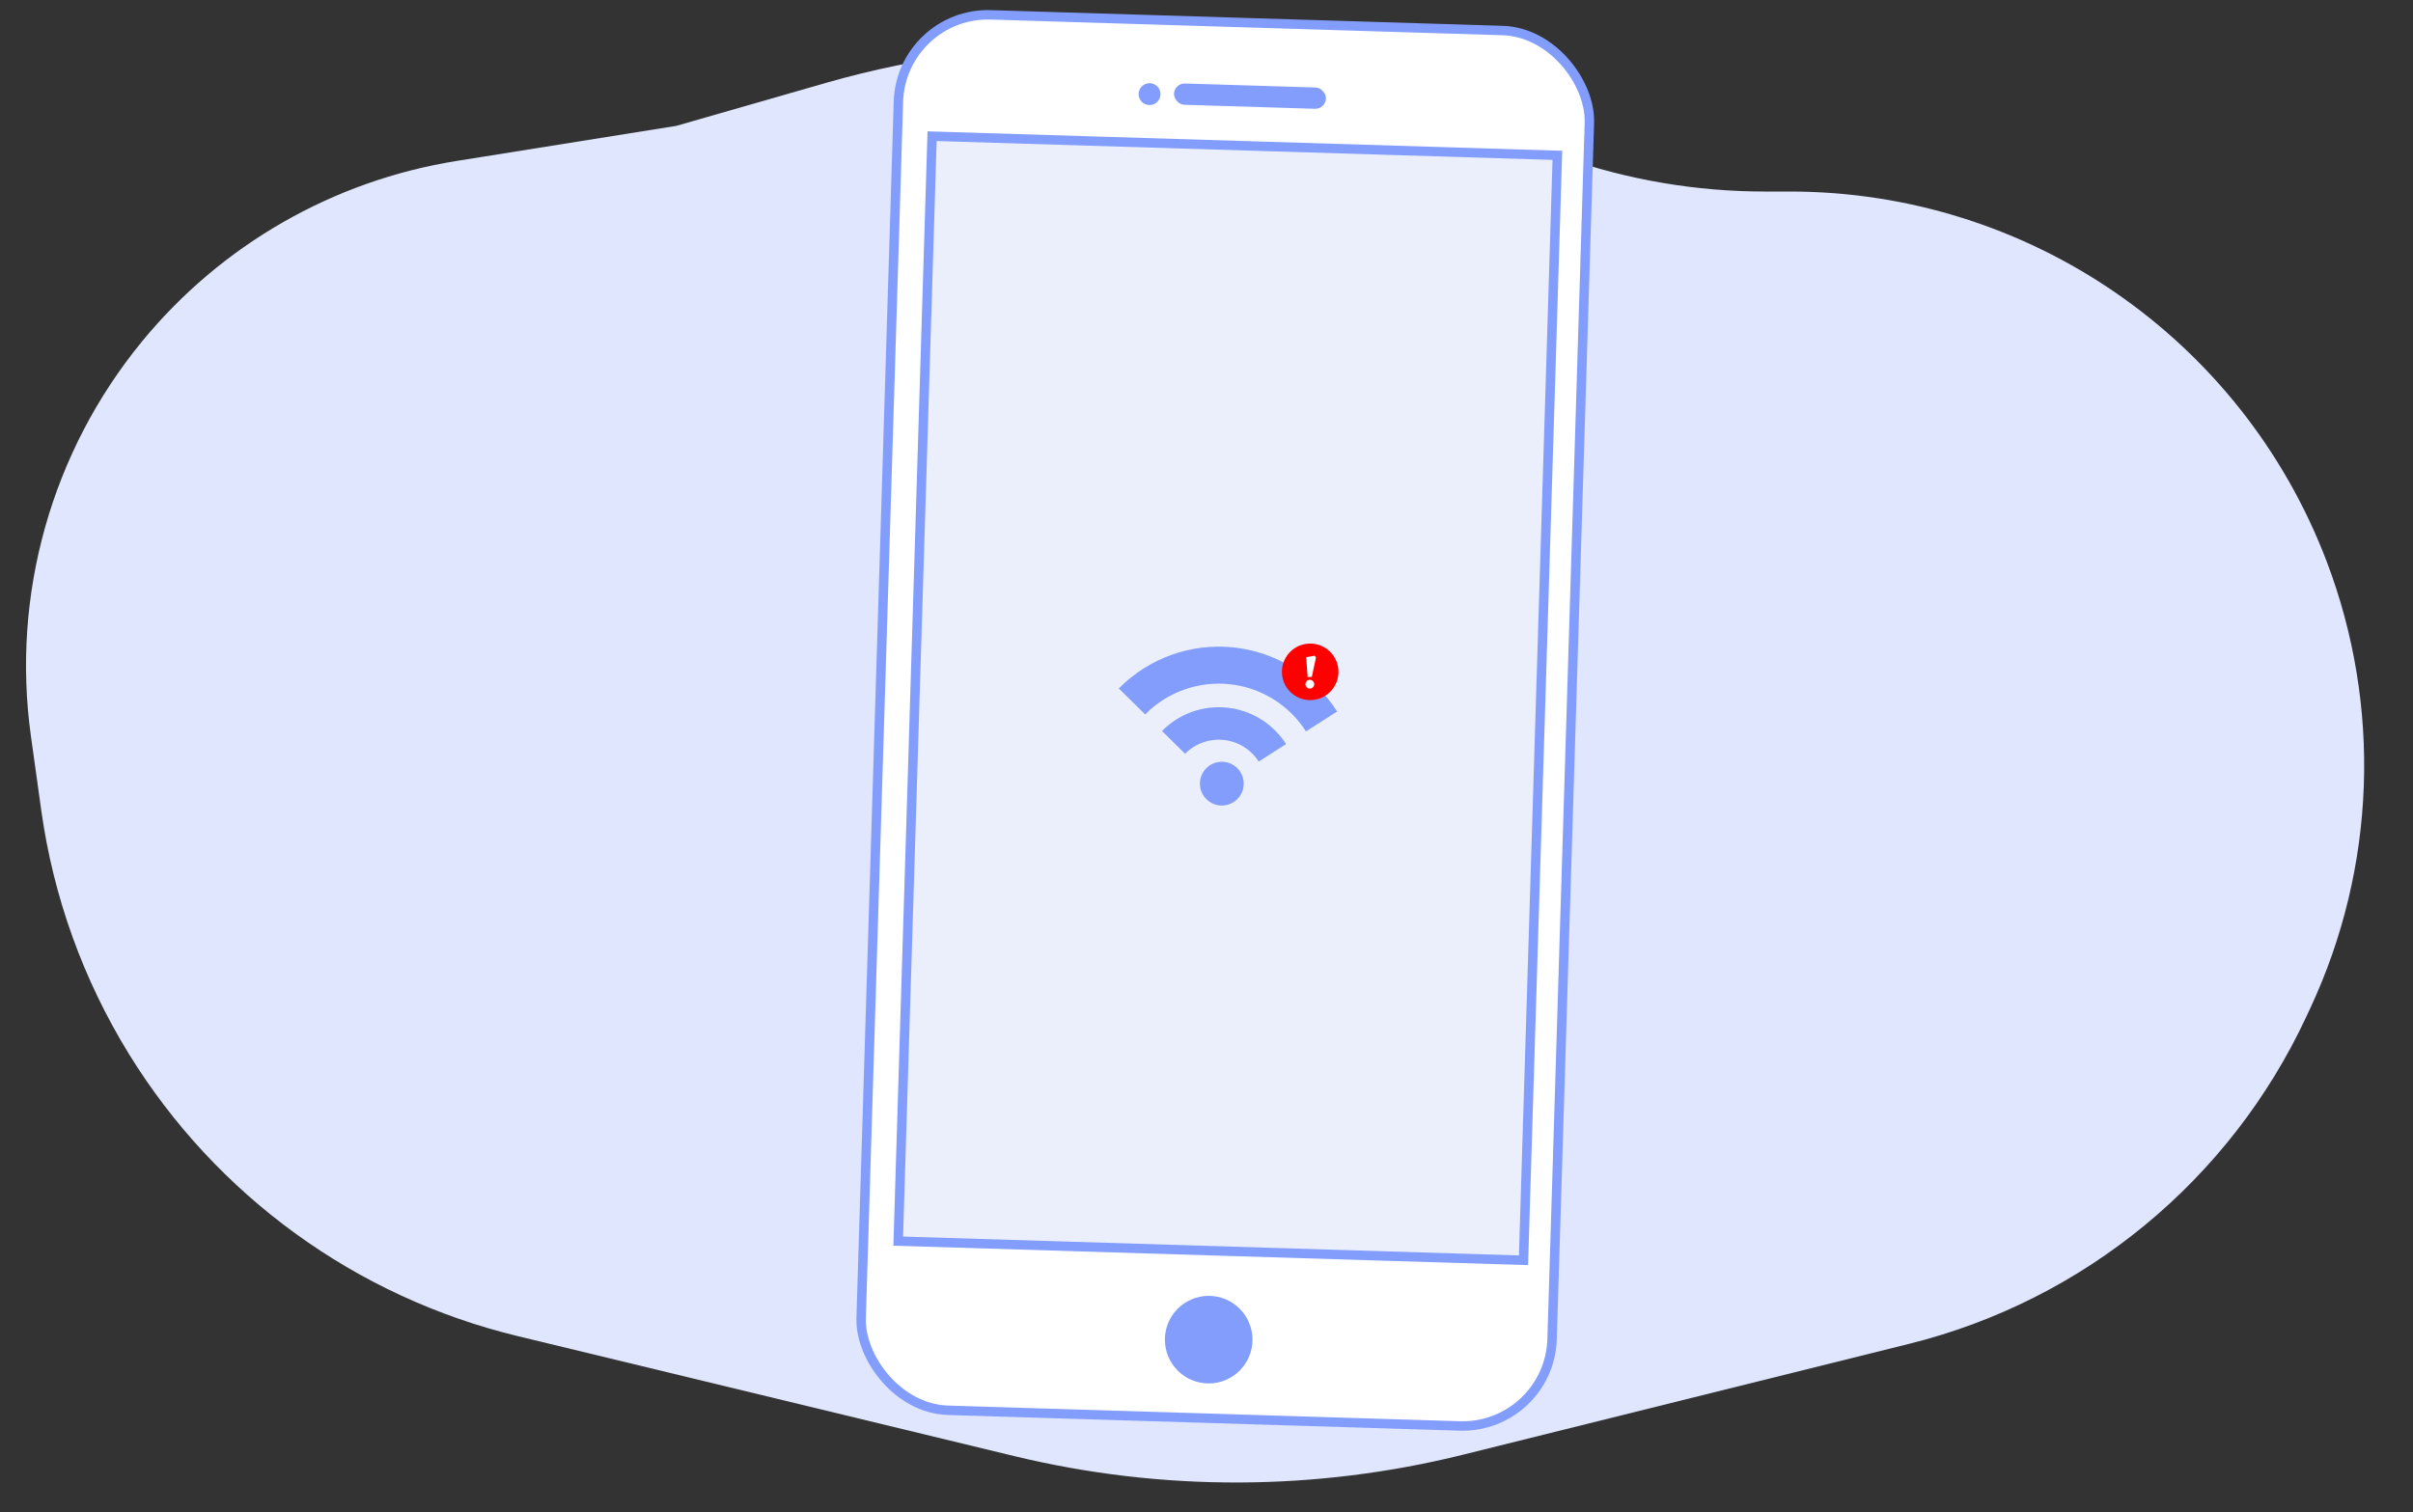 <svg width="512" height="321" viewBox="0 0 512 321" fill="none" xmlns="http://www.w3.org/2000/svg">
<rect x="0" y="0" width="512" height="321" fill="#333333" stroke="none"/>
<path d="M30.148 72.454C46.966 51.966 70.703 38.345 96.878 34.163L143.498 26.715L175.228 17.599C215.078 6.15 257.502 7.369 296.629 21.088L331.617 33.356C345.394 38.186 359.887 40.653 374.486 40.653H379.829C430.378 40.653 475.674 71.873 493.664 119.112V119.112C505.385 149.89 504.144 184.104 490.222 213.952L489.348 215.826C473.18 250.492 442.215 275.998 405.093 285.227L310.471 308.751C279.212 316.522 246.538 316.629 215.229 309.061L109.853 283.591C75.519 275.292 45.858 253.755 27.339 223.677V223.677C17.637 207.918 11.309 190.319 8.754 171.991L6.56 156.246C2.378 126.247 10.931 95.866 30.148 72.454V72.454Z" fill="#DFE6FD"/>
<rect x="191.214" y="2.569" width="146.675" height="296.318" rx="19" transform="rotate(1.755 191.214 2.569)" fill="white" stroke="#839DFD" stroke-width="2"/>
<rect x="197.775" y="28.907" width="132.737" height="234.632" transform="rotate(1.755 197.775 28.907)" fill="#EBEFFC" stroke="#839DFD" stroke-width="2"/>
<ellipse cx="256.465" cy="284.341" rx="9.292" ry="9.292" fill="#839DFD"/>
<rect x="249.169" y="17.655" width="32.26" height="4.52" rx="2.26" transform="rotate(1.75 249.169 17.655)" fill="#839DFD"/>
<ellipse cx="243.92" cy="19.978" rx="2.323" ry="2.323" fill="#839DFD"/>
<path fill-rule="evenodd" clip-rule="evenodd" d="M274.285 141.705C278.092 144.06 281.319 147.243 283.727 151.016L277.106 155.241C275.333 152.462 272.957 150.118 270.153 148.384C267.35 146.65 264.192 145.57 260.914 145.224C257.636 144.878 254.322 145.275 251.218 146.385C248.114 147.496 245.301 149.292 242.987 151.639L237.394 146.125C240.537 142.938 244.357 140.499 248.572 138.991C252.786 137.482 257.287 136.943 261.738 137.413C266.19 137.883 270.478 139.35 274.285 141.705ZM267.52 152.641C269.684 153.98 271.518 155.788 272.886 157.933L267.076 161.641C266.264 160.369 265.177 159.297 263.894 158.503C262.611 157.709 261.165 157.215 259.665 157.056C258.165 156.898 256.648 157.08 255.227 157.588C253.807 158.097 252.519 158.918 251.46 159.993L246.552 155.154C248.338 153.342 250.509 151.956 252.905 151.098C255.3 150.241 257.858 149.935 260.388 150.202C262.919 150.469 265.356 151.302 267.52 152.641Z" fill="#839DFD"/>
<ellipse cx="259.252" cy="166.33" rx="4.646" ry="4.646" fill="#839DFD"/>
<circle cx="278" cy="142.595" r="6" fill="#FF0000"/>
<path d="M277.27 145.88C277.09 145.693 277 145.473 277 145.22C277 144.967 277.09 144.75 277.27 144.57C277.457 144.383 277.677 144.29 277.93 144.29C278.183 144.29 278.4 144.383 278.58 144.57C278.767 144.75 278.86 144.967 278.86 145.22C278.86 145.473 278.767 145.693 278.58 145.88C278.4 146.06 278.183 146.15 277.93 146.15C277.677 146.15 277.457 146.06 277.27 145.88ZM278.96 139.17L279.23 139.57L278.35 143.65L277.46 143.74L277.15 139.49L278.96 139.17Z" fill="white"/>
</svg>
